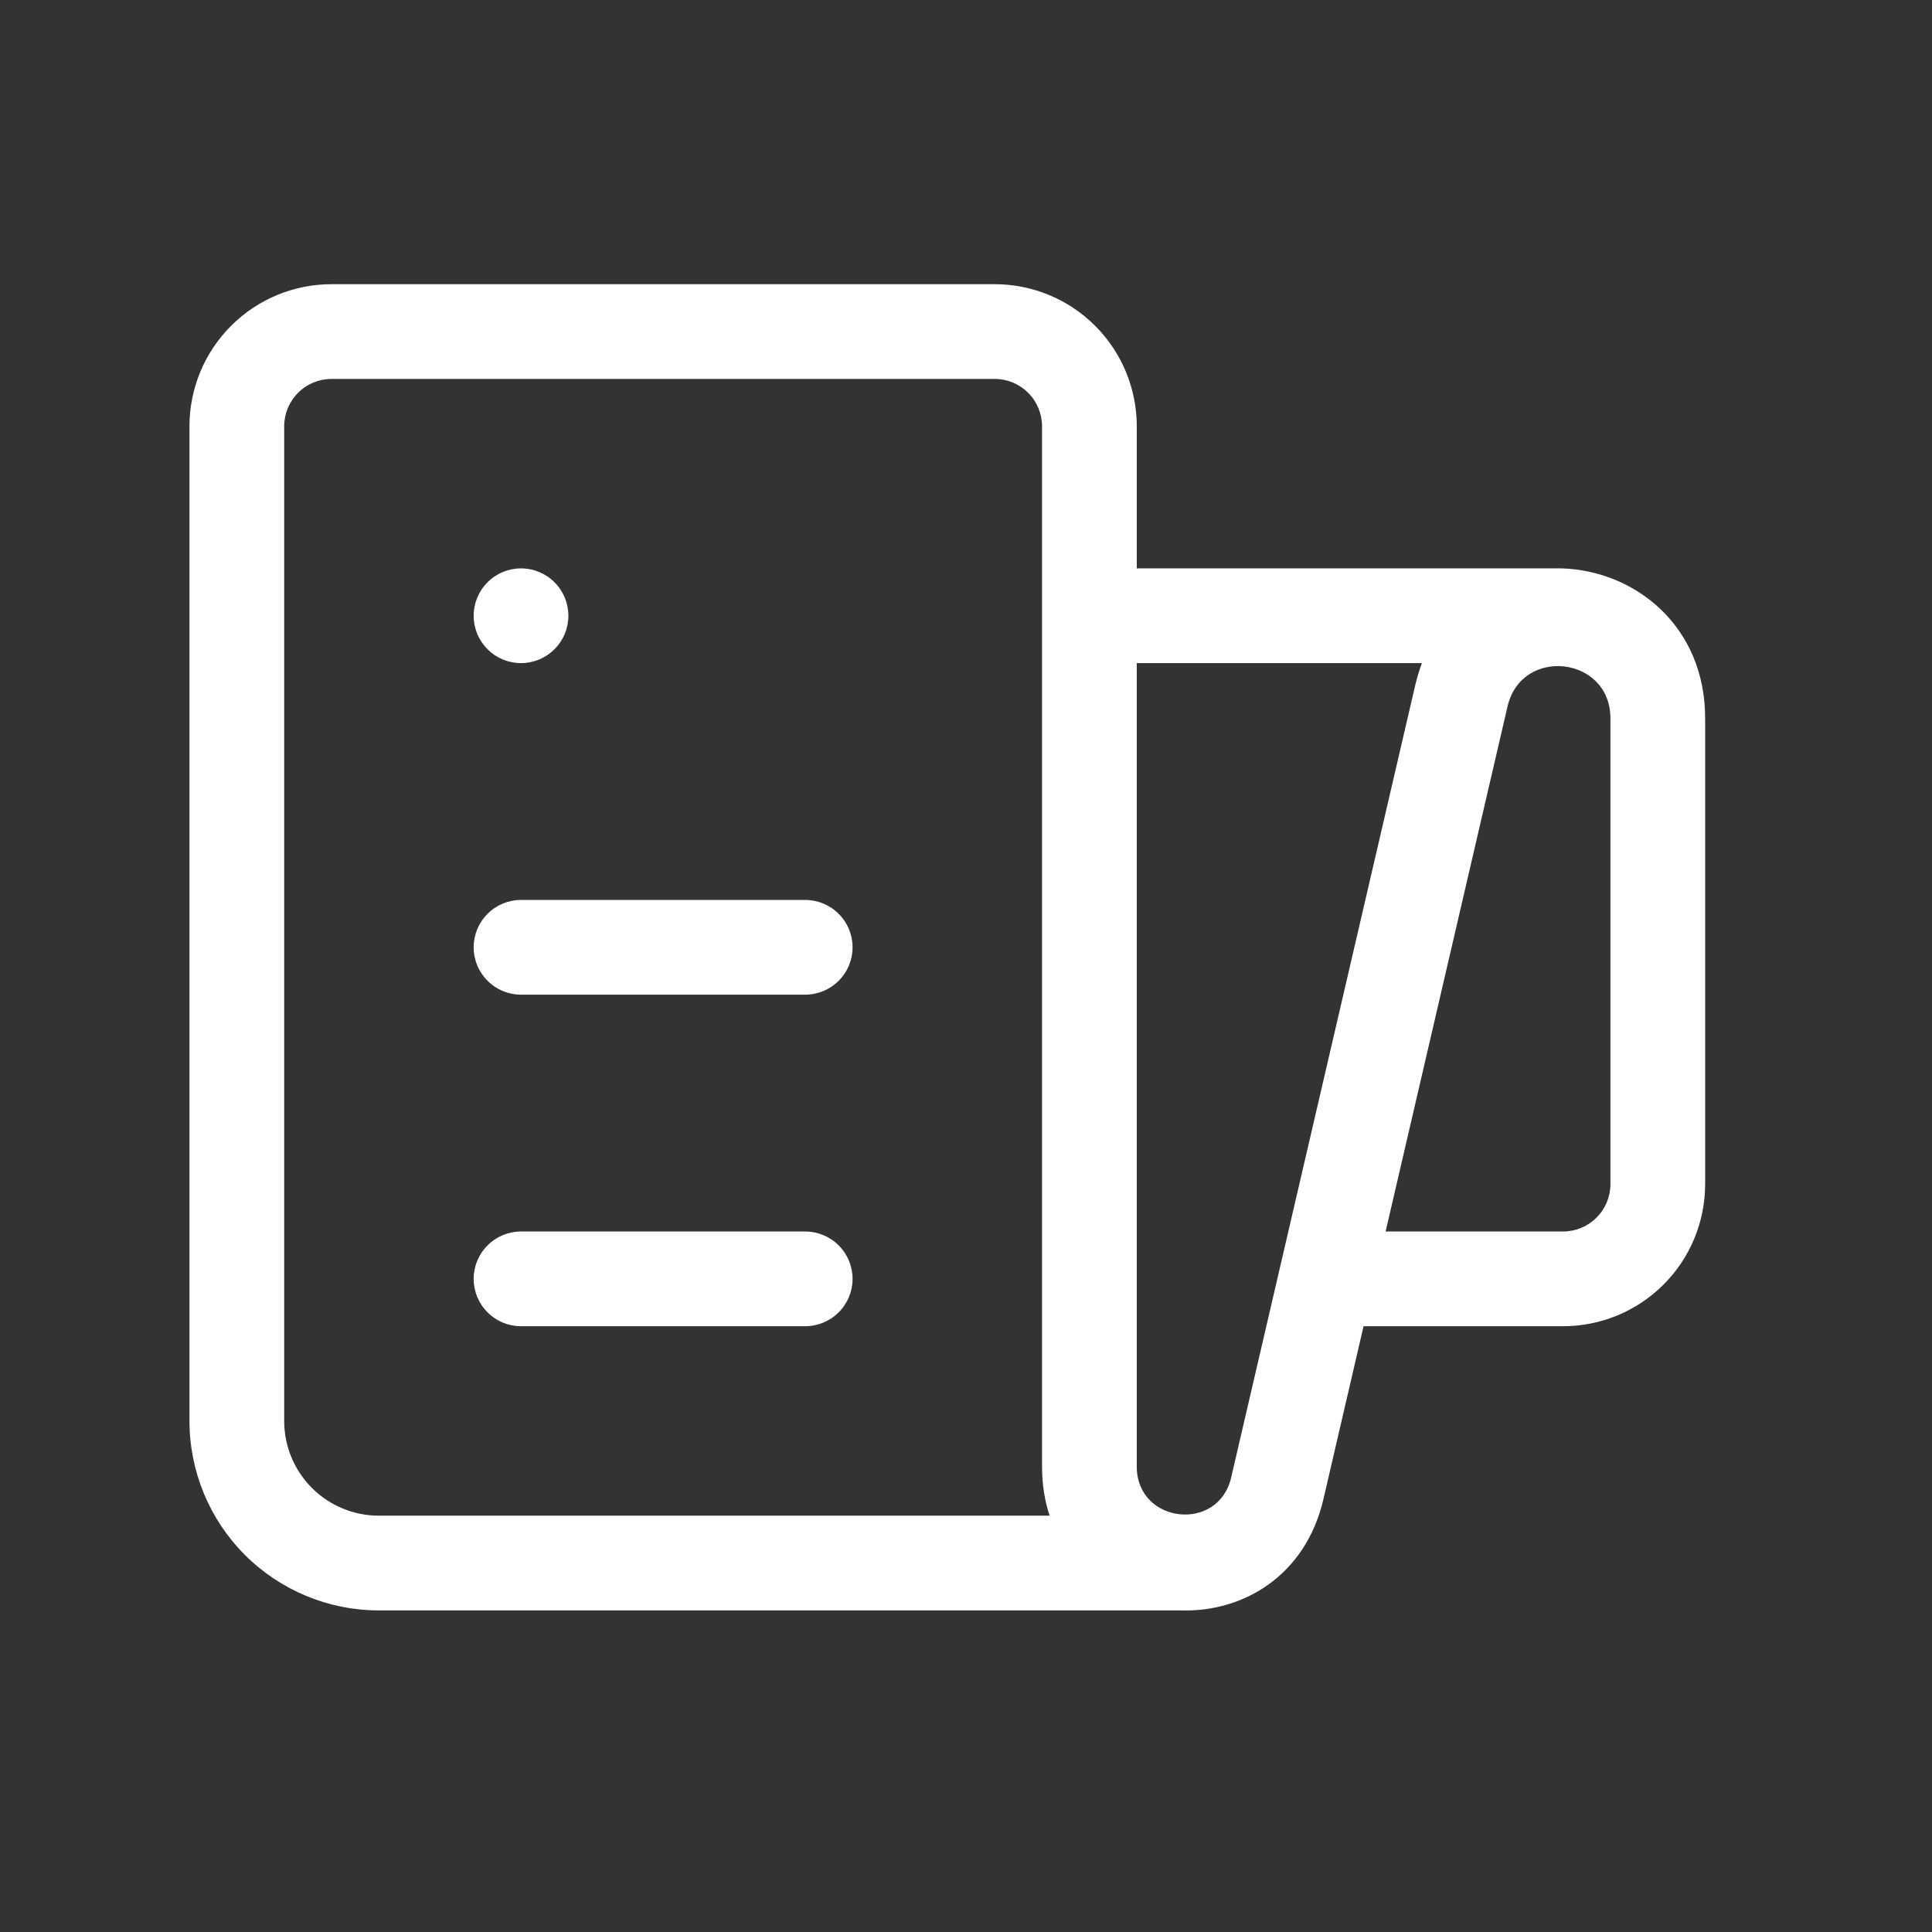 <svg width="31" height="31" viewBox="0 0 31 31" fill="none" xmlns="http://www.w3.org/2000/svg">
<rect x="0" y="0" width="31" height="31" fill="#333333" stroke="none"/>
<path d="M8.36 10.64C8.561 10.64 8.755 10.56 8.897 10.417C9.04 10.275 9.12 10.082 9.12 9.88C9.12 9.678 9.04 9.485 8.897 9.343C8.755 9.2 8.561 9.12 8.36 9.12C8.158 9.12 7.965 9.2 7.823 9.343C7.68 9.485 7.6 9.678 7.6 9.88C7.6 10.082 7.68 10.275 7.823 10.417C7.965 10.56 8.158 10.64 8.36 10.64ZM7.6 15.2C7.6 14.998 7.68 14.805 7.823 14.663C7.965 14.52 8.158 14.44 8.36 14.44H12.92C13.121 14.44 13.315 14.52 13.457 14.663C13.6 14.805 13.68 14.998 13.68 15.2C13.68 15.402 13.6 15.595 13.457 15.737C13.315 15.88 13.121 15.96 12.92 15.96H8.36C8.158 15.96 7.965 15.88 7.823 15.737C7.68 15.595 7.6 15.402 7.6 15.2ZM8.36 19.76C8.158 19.76 7.965 19.84 7.823 19.983C7.68 20.125 7.6 20.318 7.6 20.52C7.6 20.721 7.68 20.915 7.823 21.057C7.965 21.2 8.158 21.28 8.36 21.28H12.92C13.121 21.28 13.315 21.2 13.457 21.057C13.6 20.915 13.68 20.721 13.68 20.52C13.68 20.318 13.6 20.125 13.457 19.983C13.315 19.84 13.121 19.76 12.92 19.76H8.36ZM6.08 25.84H18.953C19.941 25.87 20.949 25.29 21.236 24.051L21.879 21.28H25.08C25.685 21.28 26.265 21.04 26.692 20.612C27.12 20.185 27.36 19.605 27.36 19V11.525C27.36 10.03 26.218 9.153 25.056 9.12H18.24V6.84C18.24 6.235 18 5.655 17.572 5.228C17.145 4.8 16.565 4.56 15.96 4.56H5.32C4.715 4.56 4.135 4.8 3.708 5.228C3.28 5.655 3.04 6.235 3.04 6.84V22.8C3.04 23.606 3.36 24.38 3.93 24.95C4.5 25.52 5.274 25.84 6.08 25.84ZM4.56 6.84C4.56 6.638 4.64 6.445 4.783 6.303C4.925 6.16 5.118 6.08 5.32 6.08H15.96C16.162 6.08 16.355 6.16 16.497 6.303C16.64 6.445 16.72 6.638 16.72 6.84V23.533C16.72 23.821 16.764 24.084 16.841 24.32H6.08C5.677 24.32 5.29 24.16 5.005 23.875C4.72 23.59 4.56 23.203 4.56 22.8V6.84ZM25.08 19.76H22.233L24.189 11.336C24.414 10.366 25.84 10.53 25.84 11.525V19C25.84 19.201 25.76 19.395 25.617 19.537C25.475 19.68 25.282 19.76 25.08 19.76ZM18.24 10.64H22.815C22.774 10.751 22.739 10.868 22.709 10.991L19.755 23.707C19.549 24.597 18.24 24.446 18.24 23.533V10.64Z" fill="white"/>
</svg>
